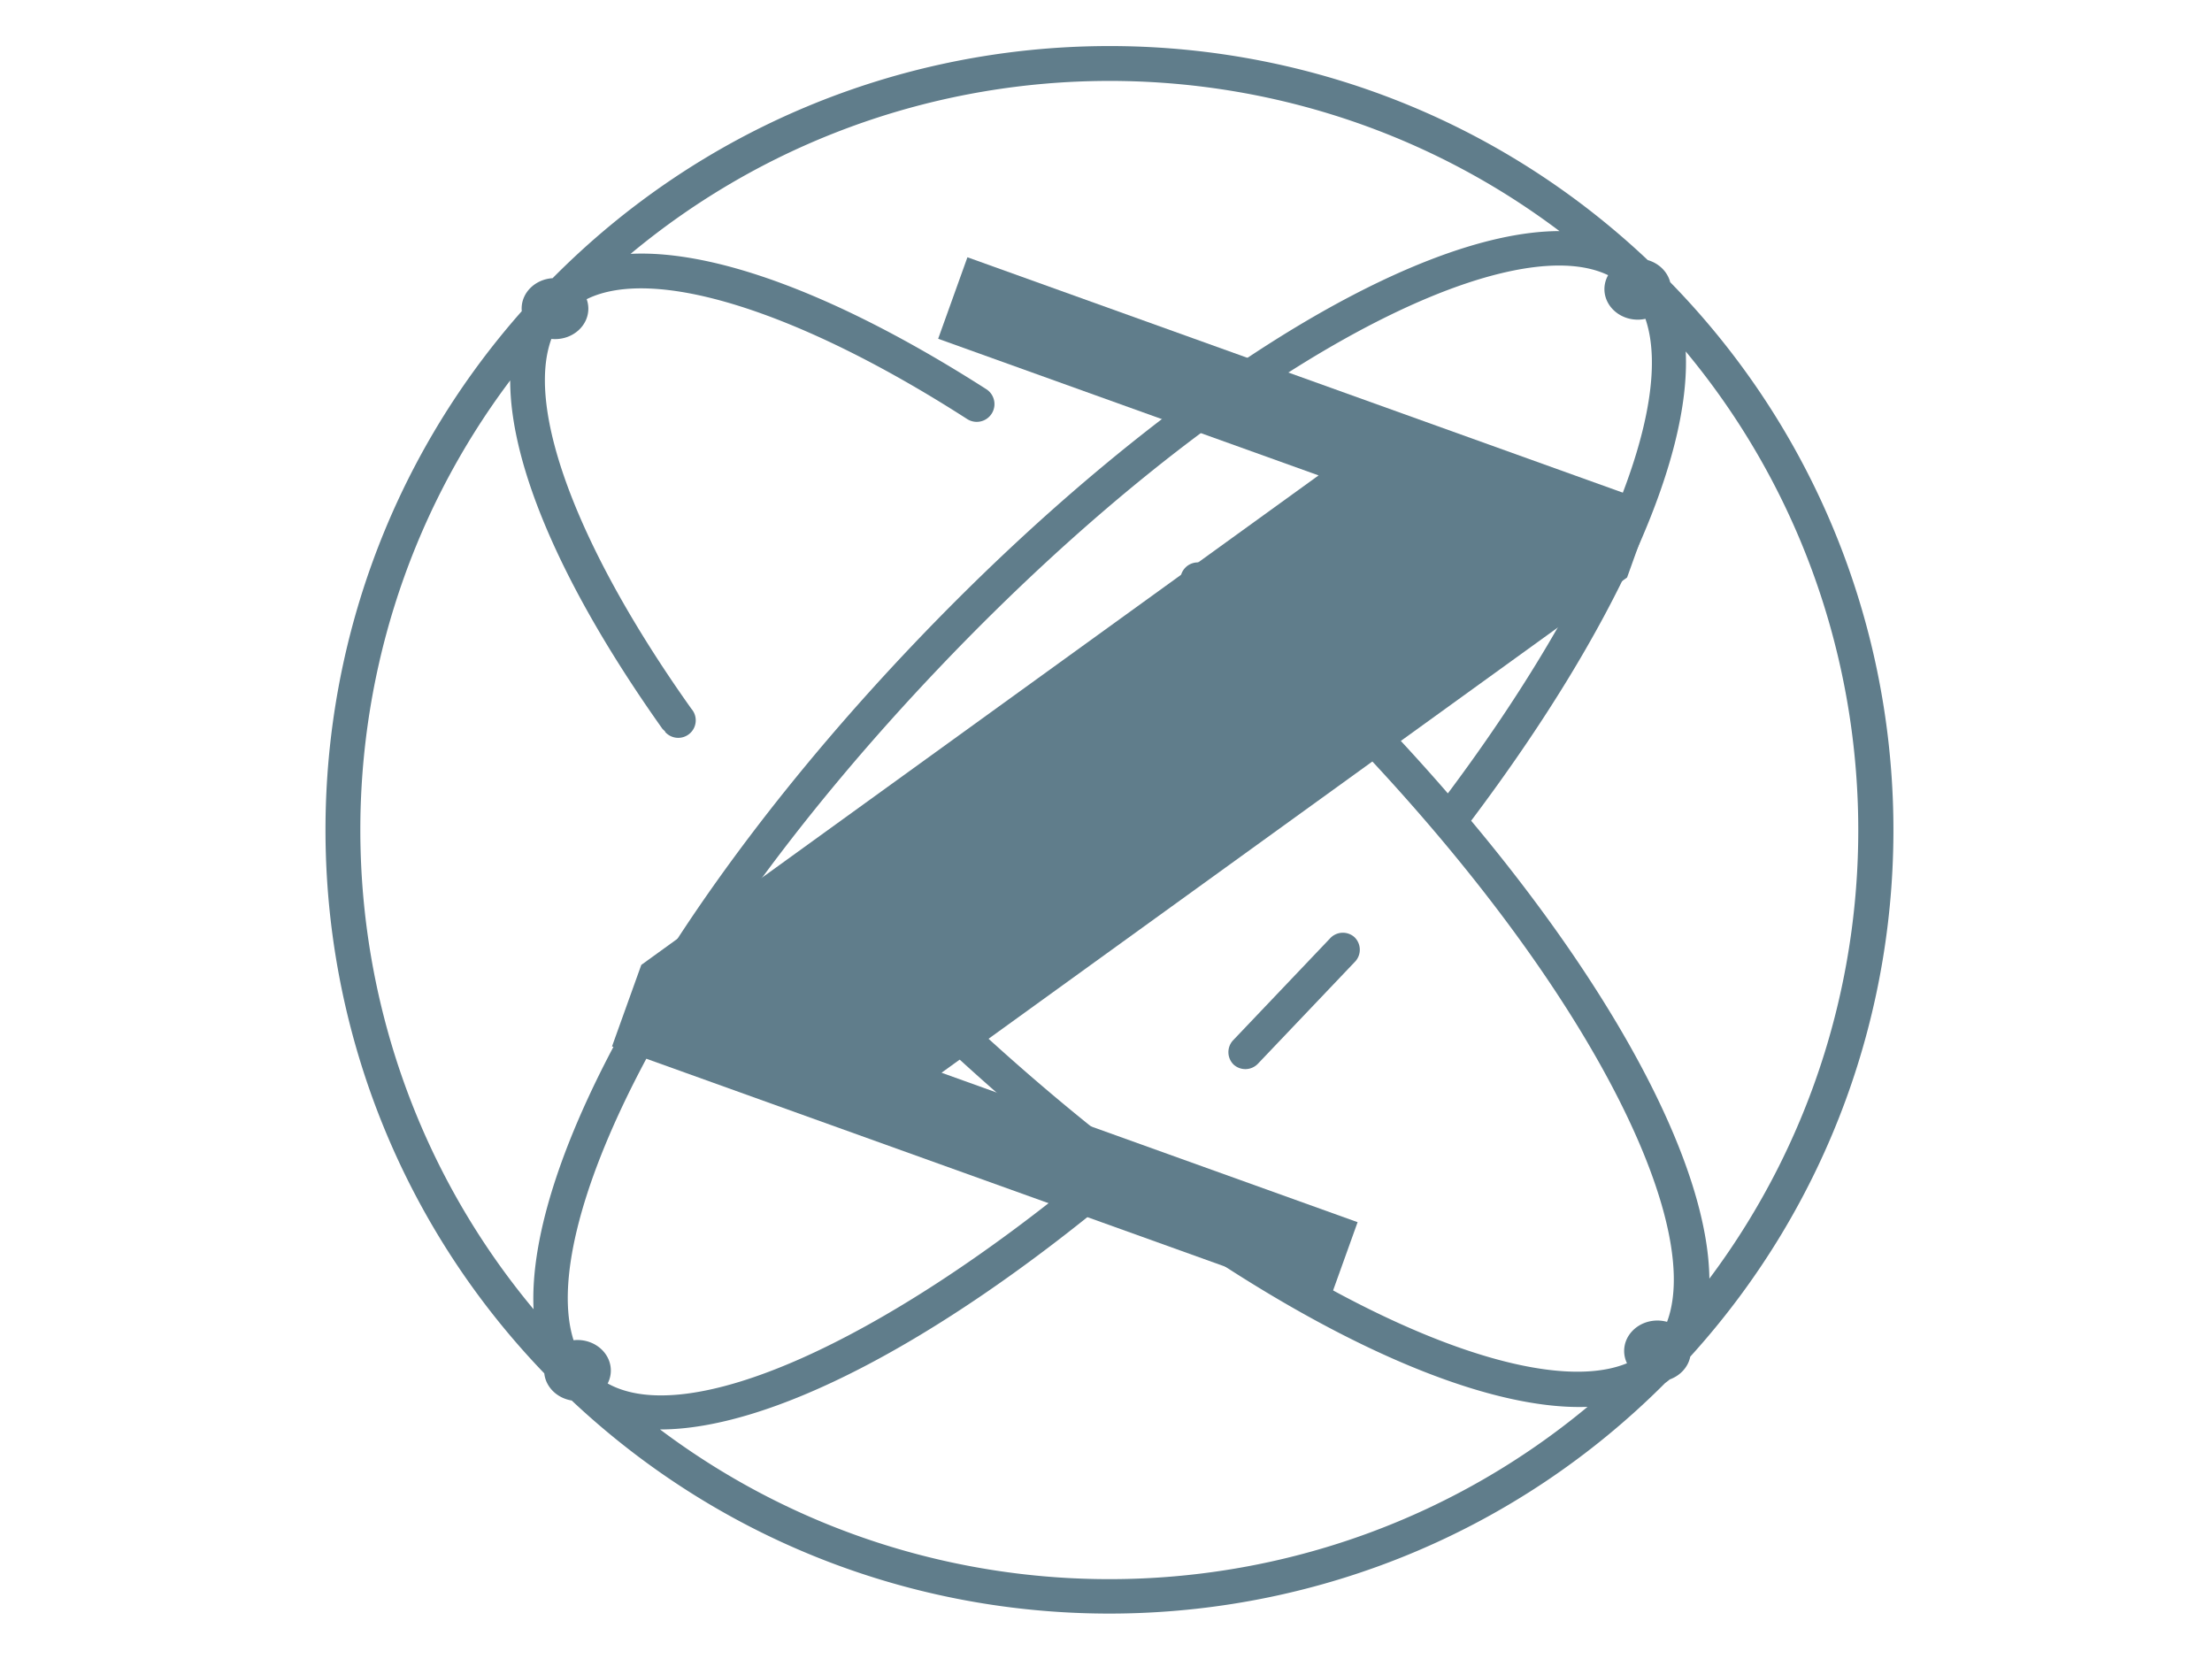 <?xml version="1.0" standalone="no"?><!DOCTYPE svg PUBLIC "-//W3C//DTD SVG 1.1//EN" "http://www.w3.org/Graphics/SVG/1.1/DTD/svg11.dtd"><svg class="icon" width="600px" height="450.11px" viewBox="0 0 1365 1024" version="1.1" xmlns="http://www.w3.org/2000/svg"><path d="M758.04 649.335a10.732 10.732 0 0 0 3.186 7.583 10.761 10.761 0 0 0 14.899-0.367l60.327-63.398a10.754 10.754 0 0 0-0.684-14.891 10.761 10.761 0 0 0-7.789-2.662 10.767 10.767 0 0 0-7.388 3.649l-59.436 62.466a10.723 10.723 0 0 0-3.115 7.62z" fill="#607D8B" /><path d="M1030.656 174.128c-1.671-6.465-6.968-11.66-13.853-13.638C825.549-20.163 525.435-14.572 341.004 171.668c-10.593 0.667-18.999 8.67-19.101 18.551-0.007 0.604 0.026 1.201 0.08 1.792-166.818 188.692-160.524 474.32 13.891 655.476 0.876 8.451 7.875 15.287 16.92 16.749 191.142 179.726 490.18 174.314 674.703-10.737a63.635 63.635 0 0 0 2.941-2.289c6.465-2.348 11.307-7.61 12.602-14.039 172.049-189.583 166.171-480.524-12.384-663.045zM329.269 807.921c-136.955-164.168-142.935-402.348-14.433-573.175-0.022 52.855 32.302 128.2 94.019 215.11l1.558 1.485 0.01 0.304a10.791 10.791 0 0 0 15.235 0.985c4.48-3.925 4.922-10.745 0.99-15.234-70.381-98.997-102.258-184.897-86.395-228.255 0.671 0.067 1.348 0.109 2.034 0.116 11.366 0.114 20.664-8.218 20.768-18.613a17.28 17.28 0 0 0-1.027-6.018c41.376-20.524 130.34 6.801 234.772 73.946a10.923 10.923 0 0 0 10.929 0.538 10.945 10.945 0 0 0 0.935-18.932c-89.882-57.542-166.745-86.151-219.532-83.521 164.233-136.837 402.427-142.693 573.198-14.056-91.796 0.125-249.047 97.744-398.428 254.734-149.383 156.993-239.072 318.896-234.634 410.586z m78.036 74.177c66.949 0.058 169.214-51.93 282.851-146.654 114.413 86.292 221.119 135.247 289.497 132.71-164.103 136.351-401.772 142.165-572.348 13.943z m621.413-66.401a22.369 22.369 0 0 0-5.7-0.809c-11.363-0.113-20.664 8.219-20.772 18.615a17.355 17.355 0 0 0 1.748 7.74c-51.325 21.13-168.692-22.001-305.77-126.566-0.02-0.024-0.031-0.049-0.049-0.073a10.708 10.708 0 0 0-3.724-2.806c-35.599-27.378-72.492-58.873-109.873-94.442a1482.358 1482.358 0 0 0-39.762-39.322 10.1 10.1 0 0 0-15.208-0.229 10.766 10.766 0 0 0-3.273 7.559 10.766 10.766 0 0 0 3.041 7.656 1481.059 1481.059 0 0 0 40.385 39.91c34.285 32.625 68.823 62.409 102.827 89.011-130.313 107.836-247.948 159.456-297.598 131.782a17.454 17.454 0 0 0 1.951-7.791c0.108-10.394-9.02-18.92-20.384-19.033a22.023 22.023 0 0 0-2.613 0.142c-21.673-68.238 55.298-235.965 225.541-414.884C758.272 224.259 929.853 139.709 992.36 169.82a17.481 17.481 0 0 0-2.289 8.409c-0.104 10.397 9.023 18.915 20.39 19.034 1.695 0.017 3.338-0.174 4.919-0.512 18.447 53.82-27.878 167.12-121.921 292.84-28.064-32.377-59.302-65.132-93.336-97.514a1570.813 1570.813 0 0 0-43.114-39.538 10.747 10.747 0 0 0-10.448-2.526 10.752 10.752 0 1 0-4.372 18.104 1530.168 1530.168 0 0 1 42.484 38.944c183.869 174.954 268.698 342.938 244.045 408.634z m-120.887-309.238c88.902-118.1 135.723-222.766 132.408-289.592 136.327 164.009 142.356 401.459 14.606 572.165-0.857-68.456-55.009-172.553-147.014-282.573z" fill="#607D8B" /><path d="M1020.404 310.832l-16.346 45.524-423.05 305.615 256.754 92.22-18.063 50.295-442.027-158.763 18.063-50.294 417.951-302.063-234.759-84.318 18.063-50.292 423.414 152.076z" fill="#607D8B" /></svg>